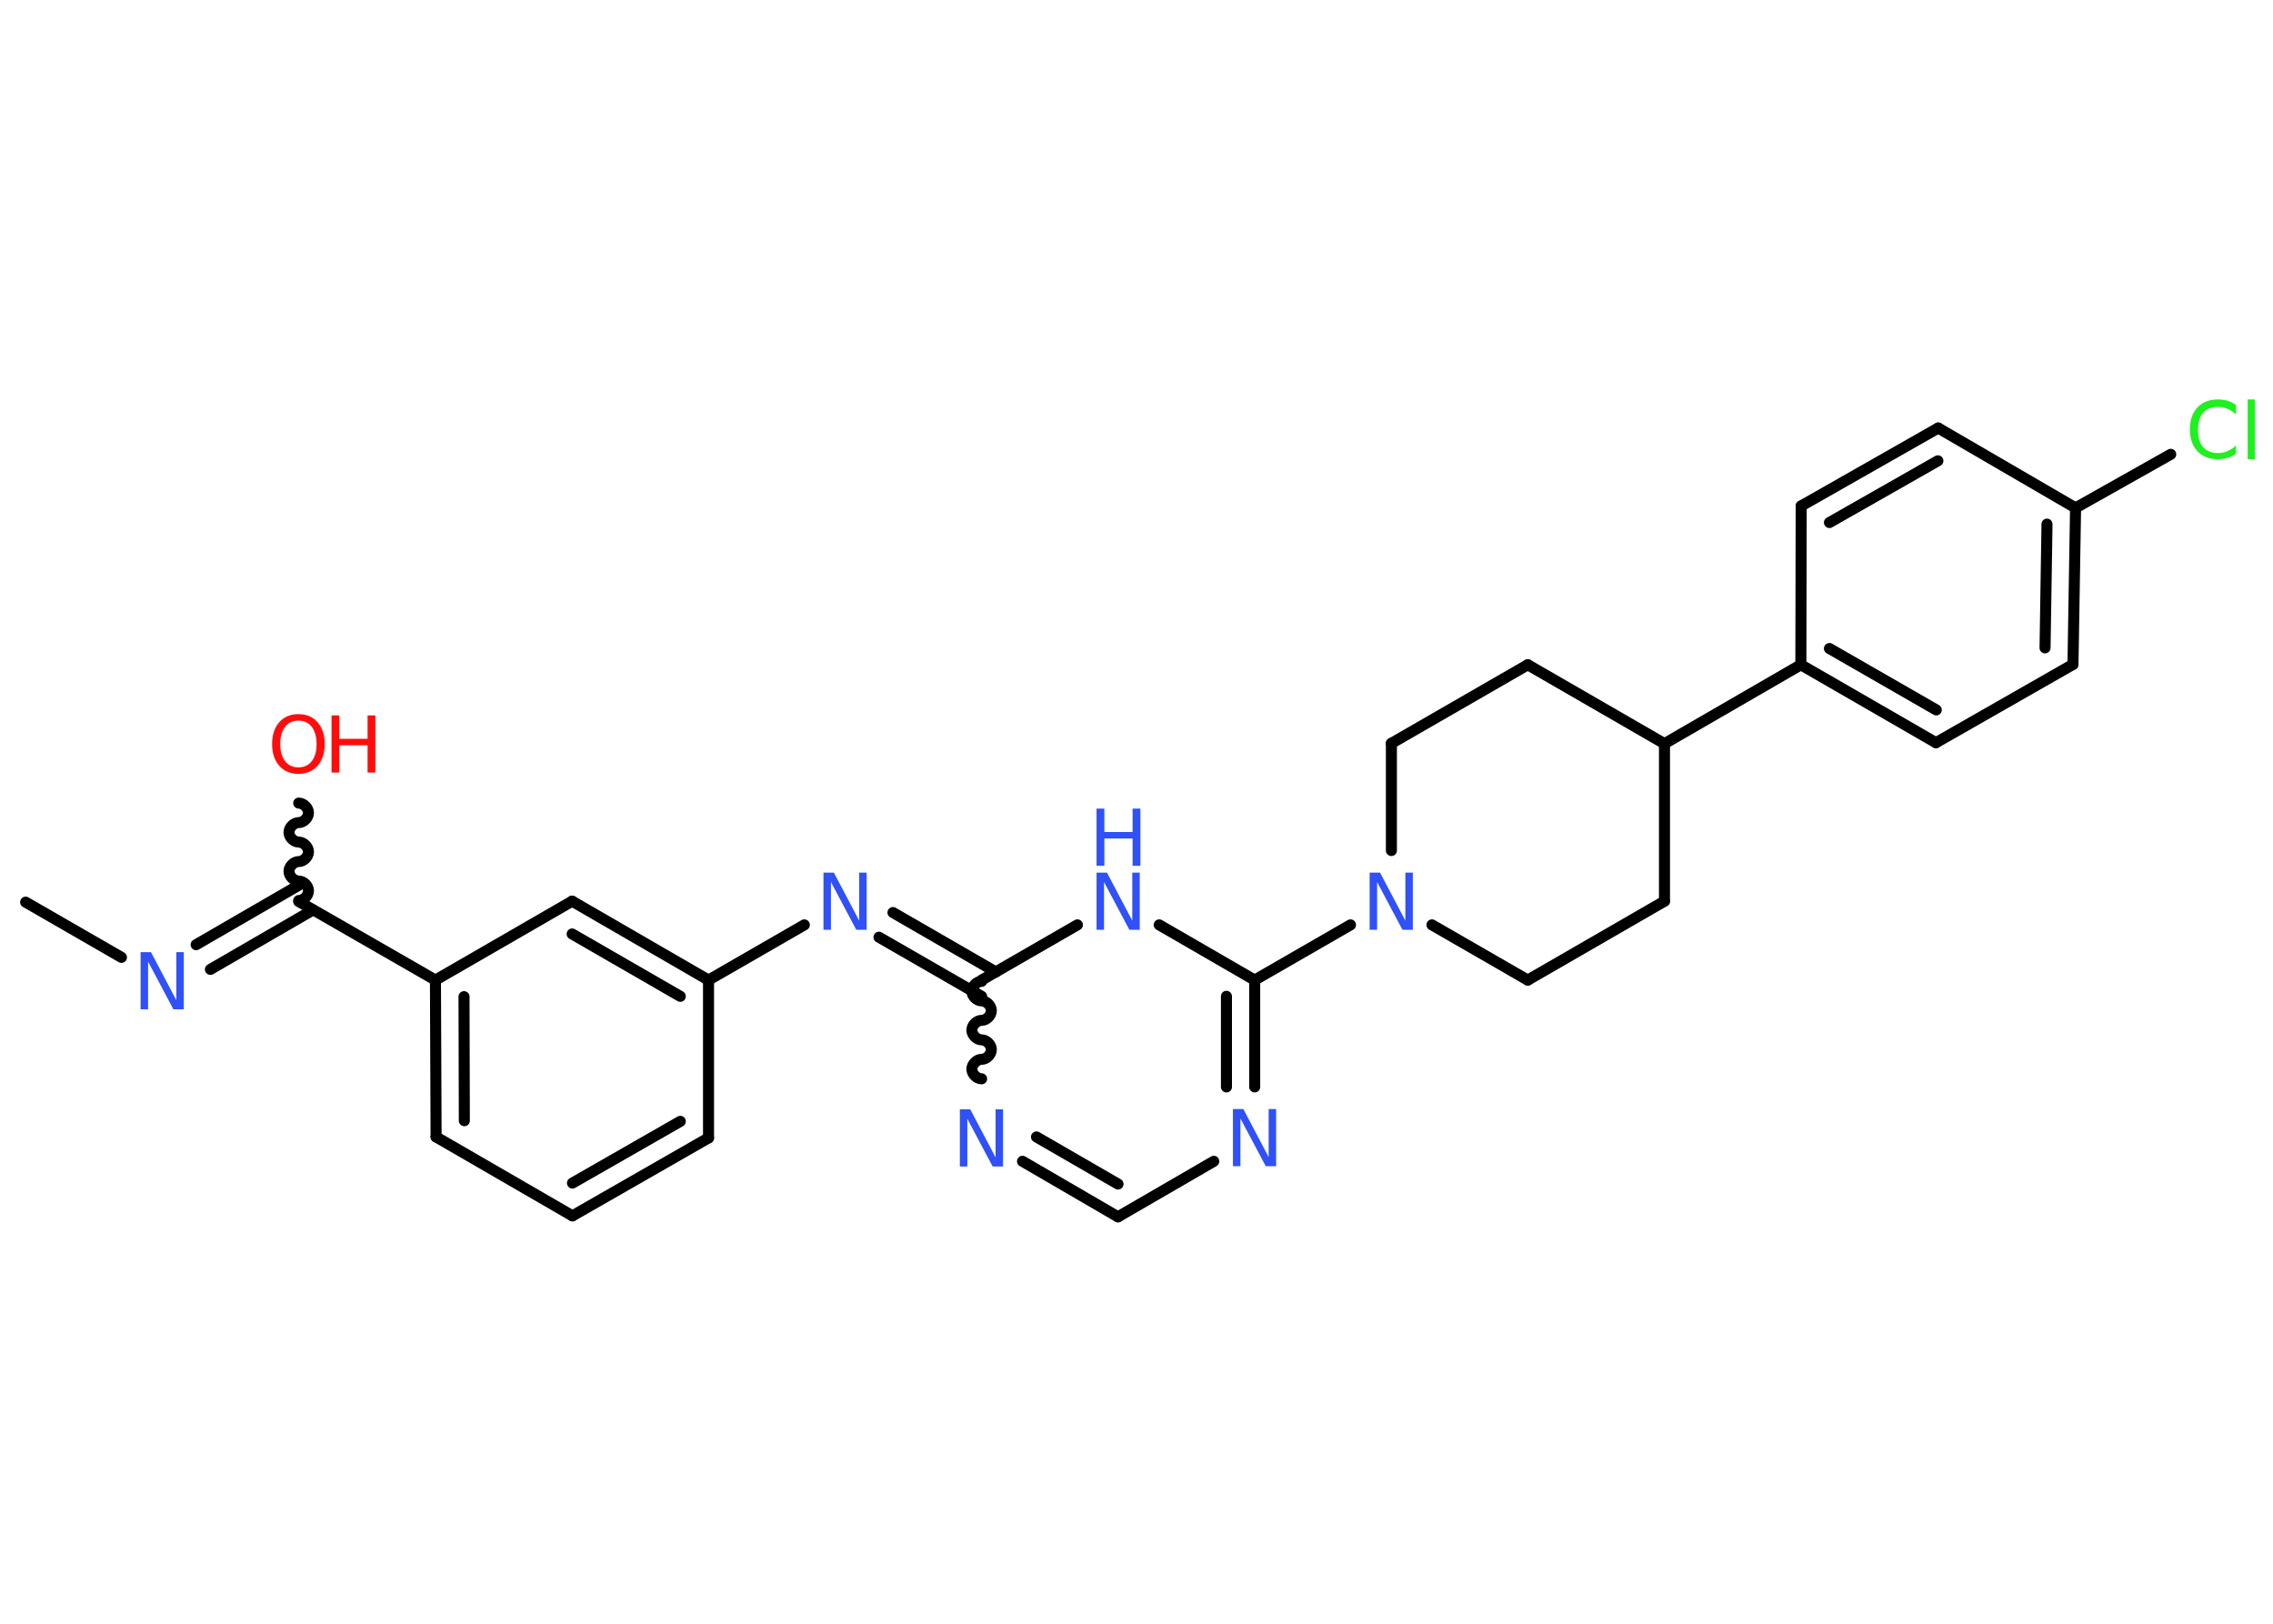 <?xml version='1.0' encoding='UTF-8'?>
<!DOCTYPE svg PUBLIC "-//W3C//DTD SVG 1.1//EN" "http://www.w3.org/Graphics/SVG/1.1/DTD/svg11.dtd">
<svg version='1.2' xmlns='http://www.w3.org/2000/svg' xmlns:xlink='http://www.w3.org/1999/xlink' width='70.0mm' height='50.0mm' viewBox='0 0 70.0 50.0'>
  <desc>Generated by the Chemistry Development Kit (http://github.com/cdk)</desc>
  <g stroke-linecap='round' stroke-linejoin='round' stroke='#000000' stroke-width='.34' fill='#3050F8'>
    <rect x='.0' y='.0' width='70.0' height='50.0' fill='#FFFFFF' stroke='none'/>
    <g id='mol1' class='mol'>
      <line id='mol1bnd1' class='bond' x1='.79' y1='27.78' x2='3.74' y2='29.48'/>
      <g id='mol1bnd2' class='bond'>
        <line x1='6.04' y1='29.09' x2='9.2' y2='27.26'/>
        <line x1='6.48' y1='29.85' x2='9.64' y2='28.02'/>
      </g>
      <path id='mol1bnd3' class='bond' d='M9.2 24.73c.15 -.0 .3 .15 .3 .3c.0 .15 -.15 .3 -.3 .3c-.15 .0 -.3 .15 -.3 .3c.0 .15 .15 .3 .3 .3c.15 -.0 .3 .15 .3 .3c.0 .15 -.15 .3 -.3 .3c-.15 .0 -.3 .15 -.3 .3c.0 .15 .15 .3 .3 .3c.15 -.0 .3 .15 .3 .3c.0 .15 -.15 .3 -.3 .3' fill='none' stroke='#000000' stroke-width='.34'/>
      <line id='mol1bnd4' class='bond' x1='9.2' y1='27.76' x2='13.41' y2='30.18'/>
      <g id='mol1bnd5' class='bond'>
        <line x1='13.41' y1='30.18' x2='13.43' y2='35.01'/>
        <line x1='14.29' y1='30.69' x2='14.3' y2='34.51'/>
      </g>
      <line id='mol1bnd6' class='bond' x1='13.43' y1='35.01' x2='17.63' y2='37.44'/>
      <g id='mol1bnd7' class='bond'>
        <line x1='17.63' y1='37.44' x2='21.82' y2='35.04'/>
        <line x1='17.63' y1='36.43' x2='20.95' y2='34.53'/>
      </g>
      <line id='mol1bnd8' class='bond' x1='21.82' y1='35.04' x2='21.82' y2='30.18'/>
      <line id='mol1bnd9' class='bond' x1='21.82' y1='30.18' x2='24.77' y2='28.48'/>
      <g id='mol1bnd10' class='bond'>
        <line x1='27.5' y1='28.1' x2='30.67' y2='29.93'/>
        <line x1='27.07' y1='28.86' x2='30.23' y2='30.68'/>
      </g>
      <path id='mol1bnd11' class='bond' d='M30.23 33.22c-.15 -.0 -.3 -.15 -.3 -.3c.0 -.15 .15 -.3 .3 -.3c.15 .0 .3 -.15 .3 -.3c.0 -.15 -.15 -.3 -.3 -.3c-.15 -.0 -.3 -.15 -.3 -.3c.0 -.15 .15 -.3 .3 -.3c.15 .0 .3 -.15 .3 -.3c.0 -.15 -.15 -.3 -.3 -.3c-.15 -.0 -.3 -.15 -.3 -.3c.0 -.15 .15 -.3 .3 -.3' fill='none' stroke='#000000' stroke-width='.34'/>
      <g id='mol1bnd12' class='bond'>
        <line x1='31.49' y1='35.76' x2='34.43' y2='37.47'/>
        <line x1='31.92' y1='35.01' x2='34.43' y2='36.46'/>
      </g>
      <line id='mol1bnd13' class='bond' x1='34.43' y1='37.47' x2='37.38' y2='35.76'/>
      <g id='mol1bnd14' class='bond'>
        <line x1='38.64' y1='33.47' x2='38.64' y2='30.18'/>
        <line x1='37.77' y1='33.47' x2='37.77' y2='30.68'/>
      </g>
      <line id='mol1bnd15' class='bond' x1='38.64' y1='30.18' x2='41.59' y2='28.48'/>
      <line id='mol1bnd16' class='bond' x1='42.85' y1='26.19' x2='42.85' y2='22.89'/>
      <line id='mol1bnd17' class='bond' x1='42.85' y1='22.89' x2='47.05' y2='20.47'/>
      <line id='mol1bnd18' class='bond' x1='47.05' y1='20.47' x2='51.26' y2='22.9'/>
      <line id='mol1bnd19' class='bond' x1='51.26' y1='22.9' x2='55.46' y2='20.47'/>
      <g id='mol1bnd20' class='bond'>
        <line x1='55.46' y1='20.47' x2='59.62' y2='22.87'/>
        <line x1='56.34' y1='19.97' x2='59.63' y2='21.86'/>
      </g>
      <line id='mol1bnd21' class='bond' x1='59.62' y1='22.87' x2='63.84' y2='20.46'/>
      <g id='mol1bnd22' class='bond'>
        <line x1='63.84' y1='20.46' x2='63.92' y2='15.64'/>
        <line x1='62.98' y1='19.95' x2='63.04' y2='16.14'/>
      </g>
      <line id='mol1bnd23' class='bond' x1='63.92' y1='15.64' x2='66.85' y2='13.99'/>
      <line id='mol1bnd24' class='bond' x1='63.92' y1='15.64' x2='59.69' y2='13.18'/>
      <g id='mol1bnd25' class='bond'>
        <line x1='59.69' y1='13.18' x2='55.47' y2='15.58'/>
        <line x1='59.68' y1='14.19' x2='56.34' y2='16.09'/>
      </g>
      <line id='mol1bnd26' class='bond' x1='55.46' y1='20.47' x2='55.47' y2='15.58'/>
      <line id='mol1bnd27' class='bond' x1='51.26' y1='22.9' x2='51.26' y2='27.75'/>
      <line id='mol1bnd28' class='bond' x1='51.26' y1='27.75' x2='47.05' y2='30.18'/>
      <line id='mol1bnd29' class='bond' x1='44.1' y1='28.48' x2='47.05' y2='30.18'/>
      <line id='mol1bnd30' class='bond' x1='38.64' y1='30.18' x2='35.7' y2='28.48'/>
      <line id='mol1bnd31' class='bond' x1='30.23' y1='30.18' x2='33.18' y2='28.48'/>
      <g id='mol1bnd32' class='bond'>
        <line x1='21.82' y1='30.18' x2='17.62' y2='27.75'/>
        <line x1='20.95' y1='30.68' x2='17.62' y2='28.76'/>
      </g>
      <line id='mol1bnd33' class='bond' x1='13.41' y1='30.18' x2='17.62' y2='27.75'/>
      <path id='mol1atm2' class='atom' d='M4.33 29.32h.32l.78 1.48v-1.48h.23v1.76h-.32l-.78 -1.47v1.47h-.23v-1.76z' stroke='none'/>
      <g id='mol1atm4' class='atom'>
        <path d='M9.19 22.19q-.26 .0 -.41 .19q-.15 .19 -.15 .53q.0 .33 .15 .53q.15 .19 .41 .19q.26 .0 .41 -.19q.15 -.19 .15 -.53q.0 -.33 -.15 -.53q-.15 -.19 -.41 -.19zM9.19 21.99q.37 .0 .59 .25q.22 .25 .22 .67q.0 .42 -.22 .67q-.22 .25 -.59 .25q-.37 .0 -.59 -.25q-.22 -.25 -.22 -.67q.0 -.42 .22 -.67q.22 -.25 .59 -.25z' stroke='none' fill='#FF0D0D'/>
        <path d='M10.21 22.03h.24v.72h.87v-.72h.24v1.76h-.24v-.84h-.87v.84h-.24v-1.76z' stroke='none' fill='#FF0D0D'/>
      </g>
      <path id='mol1atm10' class='atom' d='M25.36 26.87h.32l.78 1.48v-1.48h.23v1.76h-.32l-.78 -1.47v1.47h-.23v-1.76z' stroke='none'/>
      <path id='mol1atm12' class='atom' d='M29.56 34.16h.32l.78 1.48v-1.48h.23v1.76h-.32l-.78 -1.47v1.47h-.23v-1.76z' stroke='none'/>
      <path id='mol1atm14' class='atom' d='M37.97 34.15h.32l.78 1.48v-1.48h.23v1.76h-.32l-.78 -1.47v1.47h-.23v-1.76z' stroke='none'/>
      <path id='mol1atm16' class='atom' d='M42.18 26.87h.32l.78 1.48v-1.48h.23v1.76h-.32l-.78 -1.47v1.47h-.23v-1.76z' stroke='none'/>
      <path id='mol1atm24' class='atom' d='M68.86 12.51v.25q-.12 -.11 -.26 -.17q-.14 -.06 -.29 -.06q-.3 .0 -.46 .18q-.16 .18 -.16 .53q.0 .35 .16 .53q.16 .18 .46 .18q.15 .0 .29 -.06q.14 -.06 .26 -.17v.25q-.12 .09 -.26 .13q-.14 .04 -.3 .04q-.4 .0 -.63 -.25q-.23 -.25 -.23 -.67q.0 -.42 .23 -.67q.23 -.25 .63 -.25q.16 .0 .3 .04q.14 .04 .26 .13zM69.22 12.3h.22v1.84h-.22v-1.84z' stroke='none' fill='#1FF01F'/>
      <g id='mol1atm29' class='atom'>
        <path d='M33.77 26.87h.32l.78 1.48v-1.48h.23v1.76h-.32l-.78 -1.47v1.47h-.23v-1.76z' stroke='none'/>
        <path d='M33.77 24.9h.24v.72h.87v-.72h.24v1.76h-.24v-.84h-.87v.84h-.24v-1.76z' stroke='none'/>
      </g>
    </g>
  </g>
</svg>
